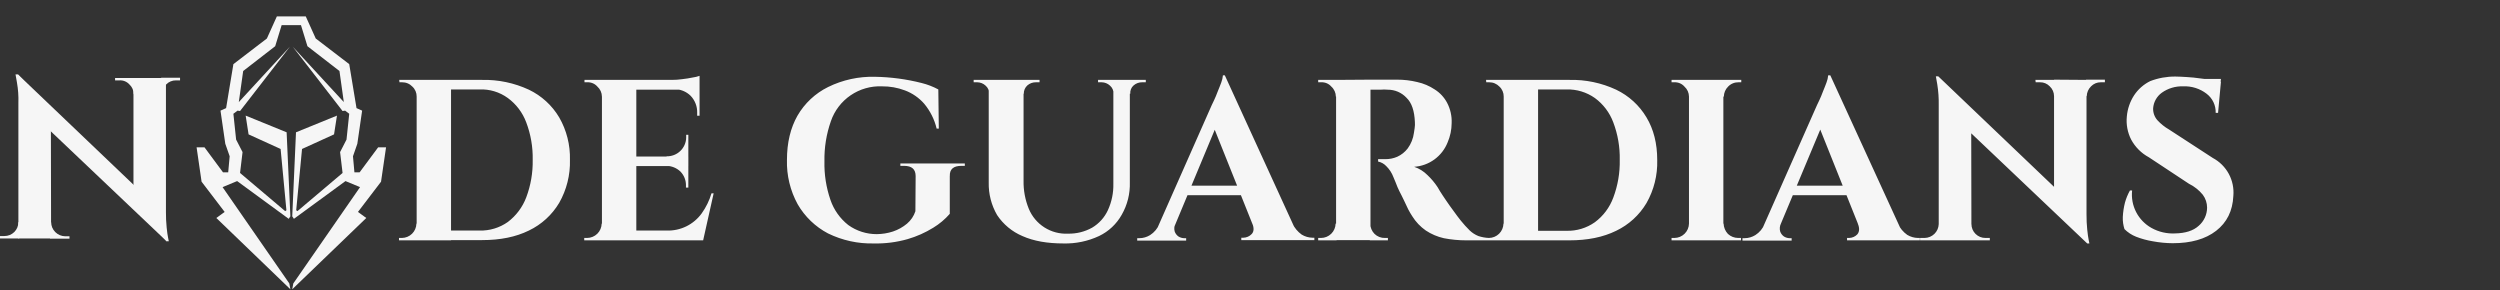 <svg width="319" height="37" viewBox="0 0 319 37" fill="none" xmlns="http://www.w3.org/2000/svg">
<rect x="0" y="0" width="319" height="37" fill="#333333" stroke="none"/>
<g clip-path="url(#clip0_1_25)">
<path d="M61.513 10.195C63.573 10.149 65.615 10.577 67.484 11.444C69.095 12.214 70.441 13.444 71.353 14.978C72.301 16.625 72.775 18.501 72.724 20.401C72.778 22.32 72.303 24.216 71.353 25.885C70.441 27.419 69.095 28.648 67.484 29.419C65.809 30.241 63.828 30.637 61.513 30.637H54.567L54.536 29.419H61.178C62.473 29.455 63.745 29.07 64.803 28.322C65.865 27.517 66.678 26.43 67.149 25.184C67.724 23.656 68.004 22.033 67.972 20.401C68.006 18.768 67.727 17.145 67.149 15.618C66.688 14.375 65.872 13.294 64.803 12.51C63.754 11.744 62.476 11.358 61.178 11.413H54.229V10.195H61.513ZM57.552 10.195V30.668H53.165V10.195H57.552ZM53.257 28.535V30.668H50.911V30.363H51.276C51.763 30.36 52.23 30.167 52.577 29.826C52.923 29.485 53.124 29.022 53.135 28.535H53.257ZM53.257 12.327H53.165C53.169 12.088 53.122 11.85 53.028 11.629C52.933 11.409 52.793 11.21 52.617 11.048C52.448 10.871 52.245 10.731 52.019 10.637C51.794 10.542 51.551 10.496 51.307 10.499H50.972L50.941 10.195H53.287L53.257 12.327ZM81.194 10.195V30.668H76.807V10.195H81.194ZM88.901 29.419L89.602 30.668H81.102V29.419H88.901ZM87.835 19.974V21.193H81.102V19.974H87.835ZM89.264 10.195V11.444H81.099V10.195H89.264ZM91.062 24.666L89.721 30.668H83.993L85.06 29.419C85.929 29.449 86.792 29.264 87.573 28.882C88.354 28.499 89.029 27.93 89.538 27.225C90.093 26.447 90.515 25.582 90.787 24.666H91.062ZM87.832 21.132V23.935H87.528V23.691C87.537 23.36 87.48 23.03 87.359 22.721C87.239 22.413 87.058 22.131 86.827 21.894C86.342 21.431 85.7 21.169 85.029 21.162V21.102L87.832 21.132ZM87.832 17.202V20.005H85.06V19.944C85.38 19.952 85.698 19.897 85.997 19.782C86.296 19.667 86.569 19.494 86.801 19.273C87.033 19.052 87.219 18.788 87.349 18.496C87.479 18.203 87.55 17.887 87.558 17.567V17.202H87.832ZM89.264 11.352V14.765H88.959V14.399C88.972 14.002 88.906 13.607 88.764 13.235C88.623 12.864 88.41 12.524 88.137 12.236C87.854 11.953 87.516 11.731 87.144 11.585C86.772 11.438 86.374 11.369 85.974 11.383V11.322L89.264 11.352ZM89.264 9.677V10.53L85.7 10.195C86.148 10.196 86.596 10.165 87.04 10.103C87.528 10.042 87.984 9.981 88.381 9.89C88.682 9.851 88.978 9.78 89.264 9.677ZM76.895 28.535V30.668H74.549V30.363H74.915C75.401 30.36 75.868 30.167 76.215 29.826C76.562 29.485 76.762 29.022 76.773 28.535H76.895ZM76.895 12.327H76.804C76.802 12.085 76.749 11.847 76.65 11.626C76.55 11.406 76.405 11.209 76.225 11.048C76.067 10.866 75.869 10.722 75.648 10.627C75.426 10.533 75.186 10.489 74.945 10.499H74.58V10.195H76.925V12.327H76.895ZM121.192 22.472V27.286C120.586 27.979 119.877 28.575 119.09 29.053C118.065 29.688 116.958 30.18 115.8 30.515C114.403 30.911 112.955 31.096 111.504 31.064C109.48 31.113 107.473 30.674 105.655 29.784C104.04 28.935 102.699 27.647 101.785 26.067C100.834 24.334 100.361 22.378 100.415 20.401C100.415 18.207 100.871 16.318 101.755 14.765C102.665 13.188 104.022 11.915 105.655 11.109C107.519 10.191 109.579 9.742 111.656 9.799C113.661 9.832 115.654 10.098 117.597 10.591C118.34 10.774 119.056 11.05 119.73 11.413L119.791 16.41H119.516C119.239 15.246 118.697 14.162 117.932 13.241C117.265 12.476 116.416 11.889 115.465 11.535C114.53 11.182 113.539 11.006 112.54 11.017C111.119 10.957 109.717 11.358 108.542 12.159C107.367 12.961 106.482 14.12 106.02 15.465C105.444 17.109 105.165 18.842 105.198 20.584C105.16 22.251 105.418 23.911 105.959 25.488C106.391 26.764 107.185 27.886 108.244 28.718C109.301 29.475 110.57 29.88 111.87 29.876C112.573 29.871 113.272 29.758 113.941 29.54C114.598 29.321 115.208 28.98 115.739 28.535C116.234 28.116 116.604 27.568 116.805 26.951L116.835 22.472C116.835 21.589 116.348 21.162 115.343 21.162H114.886V20.858H123.111V21.162H122.685C121.652 21.162 121.165 21.589 121.195 22.472H121.192ZM130.606 10.195V23.051C130.583 24.283 130.811 25.506 131.276 26.646C131.681 27.625 132.379 28.456 133.274 29.023C134.169 29.59 135.217 29.867 136.276 29.815C137.351 29.838 138.413 29.575 139.353 29.053C140.232 28.531 140.933 27.756 141.363 26.829C141.851 25.77 142.091 24.613 142.064 23.447V10.195H144.166V23.265C144.211 24.715 143.853 26.149 143.13 27.408C142.469 28.589 141.458 29.536 140.236 30.119C138.816 30.781 137.263 31.104 135.697 31.064C133.625 31.064 131.889 30.759 130.457 30.119C129.141 29.562 128.018 28.629 127.227 27.438C126.499 26.181 126.13 24.748 126.161 23.295V10.195H130.606ZM126.31 10.195V11.962H126.219C126.224 11.766 126.186 11.572 126.107 11.392C126.028 11.213 125.91 11.054 125.762 10.926C125.473 10.655 125.092 10.503 124.696 10.499H124.239V10.195H126.31ZM132.647 10.195V10.499H132.19C131.788 10.491 131.397 10.632 131.093 10.896C130.945 11.03 130.827 11.194 130.748 11.378C130.669 11.562 130.631 11.761 130.636 11.962H130.576V10.195H132.647ZM142.183 10.195V11.962H142.092C142.097 11.766 142.059 11.572 141.98 11.392C141.901 11.213 141.783 11.054 141.635 10.926C141.345 10.655 140.965 10.503 140.568 10.499H140.111V10.195H142.183ZM146.204 10.195V10.499H145.747C145.345 10.491 144.955 10.632 144.651 10.896C144.5 11.027 144.383 11.192 144.309 11.377C144.235 11.563 144.206 11.763 144.224 11.962H144.133V10.195H146.204ZM156.289 9.616L165.855 30.515H160.584L154.491 15.283L156.289 9.616ZM149.982 28.535C149.83 28.848 149.798 29.205 149.891 29.54C149.981 29.8 150.152 30.024 150.378 30.18C150.59 30.31 150.831 30.384 151.079 30.393H151.353V30.698H145.108V30.393H145.382C145.866 30.389 146.34 30.252 146.753 29.997C147.288 29.656 147.704 29.155 147.941 28.566L149.982 28.535ZM156.289 9.616L156.41 13.18L149.16 30.576H147.027L154.613 13.424C154.674 13.302 154.765 13.089 154.918 12.784C155.07 12.48 155.222 12.084 155.375 11.688C155.527 11.291 155.71 10.896 155.832 10.53C155.946 10.237 156.017 9.929 156.045 9.616H156.289ZM159.366 23.691V24.91H150.744V23.691H159.366ZM159.792 28.505H164.91C165.175 29.077 165.585 29.571 166.098 29.936C166.512 30.187 166.985 30.324 167.469 30.332H167.713V30.637H158.391V30.332H158.665C159.057 30.323 159.43 30.159 159.701 29.876C160.005 29.571 160.036 29.114 159.792 28.505ZM174.477 10.164H178.254C179.127 10.16 179.996 10.263 180.844 10.469C181.637 10.643 182.392 10.963 183.068 11.413C183.737 11.833 184.283 12.421 184.652 13.12C185.069 13.917 185.269 14.81 185.231 15.709C185.227 16.558 185.05 17.398 184.713 18.177C184.368 19.044 183.784 19.797 183.029 20.347C182.274 20.896 181.38 21.222 180.448 21.284C181.092 21.502 181.676 21.867 182.154 22.351C182.637 22.808 183.067 23.319 183.433 23.874C183.464 23.904 183.555 24.087 183.738 24.392C183.921 24.696 184.195 25.093 184.5 25.549C184.804 26.006 185.139 26.463 185.475 26.92C185.81 27.377 186.114 27.804 186.389 28.139C186.751 28.587 187.137 29.014 187.546 29.419C187.865 29.718 188.237 29.956 188.643 30.119C189.077 30.262 189.528 30.344 189.984 30.363V30.668H187.089C186.128 30.669 185.169 30.577 184.226 30.393C183.411 30.209 182.637 29.879 181.941 29.419C181.243 28.934 180.652 28.312 180.204 27.591C180.016 27.305 179.843 27.01 179.686 26.707C179.503 26.341 179.321 25.945 179.138 25.549C178.955 25.153 178.742 24.757 178.559 24.392C178.386 24.045 178.234 23.689 178.102 23.325C177.98 22.99 177.858 22.777 177.797 22.594C177.599 22.066 177.287 21.587 176.883 21.193C176.606 20.897 176.244 20.695 175.847 20.614V20.309H176.761C177.285 20.314 177.804 20.211 178.285 20.005C178.812 19.765 179.272 19.398 179.625 18.938C180.051 18.355 180.323 17.674 180.417 16.958C180.448 16.745 180.478 16.562 180.509 16.349C180.549 16.087 180.559 15.821 180.539 15.557C180.478 14.155 180.143 13.12 179.473 12.48C179.166 12.149 178.793 11.887 178.379 11.708C177.964 11.53 177.517 11.44 177.066 11.444C176.762 11.413 176.456 11.413 176.152 11.444H174.751C174.72 11.322 174.69 11.231 174.659 11.109C174.623 10.892 174.572 10.678 174.507 10.469C174.47 10.372 174.46 10.267 174.477 10.164ZM174.873 10.164V30.637H170.485V10.195L174.873 10.164ZM170.546 28.535V30.668H168.201V30.363H168.566C169.053 30.36 169.519 30.167 169.866 29.826C170.213 29.485 170.413 29.022 170.425 28.535H170.546ZM170.546 12.327H170.455C170.453 12.085 170.401 11.847 170.301 11.626C170.201 11.406 170.057 11.209 169.876 11.048C169.718 10.866 169.521 10.722 169.299 10.627C169.078 10.533 168.837 10.489 168.597 10.499H168.201V10.195H170.546V12.327ZM174.751 28.535H174.842C174.848 29.026 175.045 29.496 175.39 29.845C175.567 30.017 175.777 30.152 176.008 30.241C176.238 30.33 176.484 30.372 176.731 30.363H177.097V30.668H174.781L174.751 28.535ZM200.25 10.195C202.31 10.146 204.354 10.573 206.222 11.444C207.832 12.214 209.178 13.444 210.091 14.978C211.005 16.501 211.462 18.299 211.462 20.431C211.515 22.35 211.041 24.247 210.091 25.915C209.178 27.449 207.832 28.679 206.222 29.449C204.546 30.272 202.566 30.668 200.25 30.668H193.274L193.243 29.449H199.885C201.18 29.485 202.452 29.101 203.51 28.352C204.581 27.556 205.396 26.466 205.856 25.214C206.434 23.677 206.713 22.043 206.679 20.401C206.713 18.768 206.434 17.145 205.856 15.618C205.395 14.375 204.579 13.294 203.51 12.51C202.452 11.762 201.18 11.377 199.885 11.413H192.969V10.195H200.25ZM196.259 10.195V30.668H191.872V10.195H196.259ZM191.964 28.535V30.668H189.618V30.363H189.984C190.47 30.36 190.937 30.167 191.284 29.826C191.631 29.485 191.831 29.022 191.842 28.535H191.964ZM191.964 12.327H191.872C191.876 12.088 191.829 11.85 191.735 11.629C191.64 11.409 191.5 11.21 191.324 11.048C191.155 10.871 190.952 10.731 190.726 10.637C190.501 10.542 190.258 10.496 190.014 10.499H189.648L189.618 10.195H191.964V12.327ZM219.901 10.195V30.668H215.514V10.195H219.901ZM215.605 28.535V30.668H213.29V30.363H213.655C214.142 30.36 214.608 30.167 214.955 29.826C215.302 29.485 215.503 29.022 215.514 28.535H215.605ZM215.605 12.327H215.514C215.512 12.085 215.459 11.847 215.36 11.626C215.26 11.406 215.115 11.209 214.935 11.048C214.777 10.866 214.579 10.722 214.358 10.627C214.136 10.533 213.896 10.489 213.655 10.499H213.29V10.195H215.636L215.605 12.327ZM219.84 28.535H219.931C219.951 29.023 220.146 29.488 220.48 29.845C220.835 30.177 221.303 30.362 221.79 30.363H222.155V30.668H219.809L219.84 28.535ZM219.84 12.327V10.195H222.186V10.499H221.82C221.576 10.496 221.333 10.542 221.108 10.637C220.882 10.731 220.679 10.871 220.51 11.048C220.166 11.385 219.969 11.845 219.962 12.327H219.84ZM233.549 9.616L243.116 30.485H237.845L231.752 15.252L233.549 9.616ZM227.243 28.535C227.091 28.848 227.059 29.205 227.152 29.54C227.242 29.8 227.413 30.024 227.639 30.18C227.851 30.31 228.092 30.384 228.34 30.393H228.614V30.698H222.338V30.393H222.612C223.097 30.389 223.571 30.252 223.983 29.997C224.519 29.656 224.934 29.155 225.171 28.566L227.243 28.535ZM233.549 9.616L233.671 13.18L226.39 30.576H224.257L231.843 13.424C231.904 13.302 231.996 13.089 232.148 12.784C232.3 12.48 232.453 12.084 232.605 11.688C232.757 11.291 232.94 10.896 233.062 10.53C233.176 10.237 233.248 9.929 233.275 9.616H233.549ZM236.596 23.691V24.91H228.005V23.691H236.596ZM237.053 28.535H242.171C242.436 29.108 242.845 29.601 243.359 29.967C243.773 30.218 244.246 30.354 244.73 30.363H244.974V30.668H235.682V30.363H235.956C236.348 30.354 236.721 30.19 236.992 29.906C237.269 29.571 237.3 29.114 237.056 28.535H237.053ZM247.32 9.738L265.965 27.53L266.33 31.064L247.655 13.333L247.32 9.738ZM247.442 28.596V30.668H245.004V30.363H245.583C246.052 30.355 246.501 30.168 246.835 29.839C247.17 29.51 247.365 29.065 247.381 28.596H247.442ZM251.555 28.596C251.556 28.83 251.603 29.062 251.694 29.278C251.786 29.494 251.918 29.689 252.086 29.854C252.253 30.018 252.451 30.147 252.668 30.235C252.885 30.322 253.118 30.366 253.352 30.363H253.9V30.668H251.463V28.566L251.555 28.596ZM247.32 9.738L251.524 14.216L251.555 30.668H247.381V13.394C247.397 12.517 247.336 11.64 247.198 10.774C247.076 10.103 247.015 9.738 247.015 9.738H247.32ZM266.239 10.195V27.347C266.235 27.998 266.266 28.649 266.33 29.297C266.391 29.876 266.452 30.302 266.513 30.607L266.605 31.064H266.33L262.096 26.311V10.164L266.239 10.195ZM268.585 10.195V10.499H268.067C267.834 10.494 267.603 10.538 267.388 10.627C267.173 10.716 266.979 10.849 266.818 11.017C266.479 11.346 266.282 11.794 266.269 12.266H266.178V10.164H268.585V10.195ZM259.719 10.195H262.157V12.266H262.096C262.095 12.032 262.046 11.8 261.952 11.585C261.858 11.37 261.72 11.177 261.547 11.017C261.387 10.848 261.193 10.714 260.978 10.625C260.763 10.536 260.531 10.493 260.298 10.499H259.75L259.719 10.195ZM277.572 9.768C277.968 9.768 278.425 9.799 279.004 9.829C279.583 9.86 280.192 9.921 280.802 10.012C281.411 10.103 281.959 10.134 282.416 10.225C282.749 10.252 283.077 10.324 283.391 10.438L283.026 14.399H282.721C282.736 13.93 282.639 13.464 282.438 13.04C282.236 12.616 281.936 12.246 281.563 11.962C280.711 11.303 279.653 10.969 278.578 11.017C277.598 10.979 276.633 11.269 275.836 11.84C275.52 12.07 275.258 12.367 275.068 12.709C274.879 13.051 274.766 13.43 274.739 13.82C274.72 14.379 274.916 14.925 275.287 15.343C275.721 15.813 276.225 16.214 276.78 16.532L282.355 20.157C283.219 20.619 283.928 21.324 284.394 22.185C284.859 23.046 285.062 24.026 284.975 25.001C284.884 26.92 284.153 28.383 282.782 29.449C281.411 30.515 279.556 31.033 277.237 31.033C276.389 31.028 275.542 30.946 274.708 30.79C273.979 30.672 273.264 30.478 272.576 30.211C272.017 29.992 271.508 29.66 271.083 29.236C270.921 28.735 270.849 28.209 270.87 27.682C270.901 27.065 270.993 26.453 271.144 25.854C271.294 25.312 271.508 24.791 271.784 24.3H272.058C271.954 25.252 272.133 26.213 272.572 27.063C273.011 27.914 273.69 28.616 274.526 29.084C275.454 29.601 276.511 29.843 277.572 29.784C278.852 29.754 279.857 29.449 280.558 28.809C280.891 28.522 281.158 28.166 281.342 27.767C281.526 27.368 281.622 26.934 281.624 26.494C281.624 25.901 281.432 25.323 281.076 24.849C280.594 24.26 279.991 23.782 279.309 23.447L274.191 20.066C273.234 19.551 272.451 18.767 271.936 17.811C271.466 16.891 271.276 15.853 271.388 14.825C271.474 13.881 271.787 12.972 272.302 12.175C272.816 11.391 273.531 10.759 274.373 10.347C275.395 9.956 276.481 9.759 277.575 9.768H277.572ZM283.391 10.073L283.33 10.682H279.857V10.073H283.391Z" fill="#F6F6F6"/>
<path d="M2.285 9.494L20.93 27.286L21.296 30.82L2.62 13.089L2.285 9.494Z" fill="#F6F6F6"/>
<path d="M2.437 28.352V30.424H0V30.119H0.548C0.785 30.122 1.02 30.077 1.24 29.988C1.46 29.899 1.659 29.768 1.828 29.601C2.159 29.27 2.345 28.821 2.346 28.352H2.437Z" fill="#F6F6F6"/>
<path d="M6.519 28.352C6.527 28.826 6.719 29.279 7.055 29.615C7.39 29.95 7.843 30.142 8.317 30.15H8.865V30.454H6.428V28.352H6.519Z" fill="#F6F6F6"/>
<path d="M2.285 9.494L6.489 13.972L6.52 30.424H2.346V13.15C2.377 12.273 2.316 11.394 2.163 10.53L1.98 9.494H2.285Z" fill="#F6F6F6"/>
<path d="M21.174 9.951V27.073C21.17 27.724 21.201 28.375 21.265 29.022C21.326 29.601 21.387 30.058 21.448 30.332L21.539 30.789H21.265L17.03 26.098V9.951H21.174Z" fill="#F6F6F6"/>
<path d="M22.974 9.951V10.256H22.456C22.224 10.25 21.992 10.294 21.777 10.383C21.562 10.472 21.368 10.605 21.207 10.774C20.868 11.102 20.672 11.551 20.659 12.023H20.567V9.921H22.974V9.951Z" fill="#F6F6F6"/>
<path d="M14.684 9.951H17.122V12.023H17.061C17.06 11.788 17.011 11.556 16.917 11.341C16.823 11.126 16.685 10.933 16.512 10.774C16.352 10.596 16.154 10.457 15.932 10.367C15.71 10.277 15.471 10.239 15.233 10.256H14.684V9.951Z" fill="#F6F6F6"/>
<path fill-rule="evenodd" clip-rule="evenodd" d="M49.26 18.798H48.252L45.887 21.988H45.223L45.04 19.941L45.595 18.344L46.207 14.116L45.491 13.796L44.562 8.184L40.288 4.912L39.014 2.091H35.328L34.054 4.912L29.78 8.184L28.851 13.796L28.135 14.116L28.747 18.344L29.305 19.941L29.119 21.988H28.455L26.094 18.798H25.085L25.722 23.185L28.665 27.042L27.605 27.816L37.052 36.913L36.918 36.17L28.4 23.877L30.259 23.106L36.839 27.923L37.052 27.603L36.574 16.882L31.346 14.752L31.718 17.147L35.806 19.008L36.547 26.832L36.388 26.939L30.63 22.07L30.95 19.407L30.128 17.811L29.78 14.515L30.313 14.116L30.63 14.167L36.998 5.948L30.472 13.025L31.029 9.061L35.115 5.896L35.937 3.209H38.405L39.228 5.896L43.316 9.061L43.871 13.025L37.345 5.948L43.712 14.167L44.032 14.116L44.562 14.515L44.215 17.811L43.395 19.407L43.712 22.07L37.954 26.939L37.796 26.832L38.539 19.008L42.624 17.147L42.996 14.752L37.768 16.882L37.29 27.603L37.503 27.923L44.084 23.106L45.942 23.877L37.424 36.17L37.29 36.913L46.737 27.816L45.677 27.042L48.62 23.185L49.26 18.798Z" fill="#F6F6F6"/>
</g>
<defs>
<clipPath id="clip0_1_25">
<rect width="285" height="34.822" fill="white" transform="translate(0 2.091)"/>
</clipPath>
</defs>
</svg>

